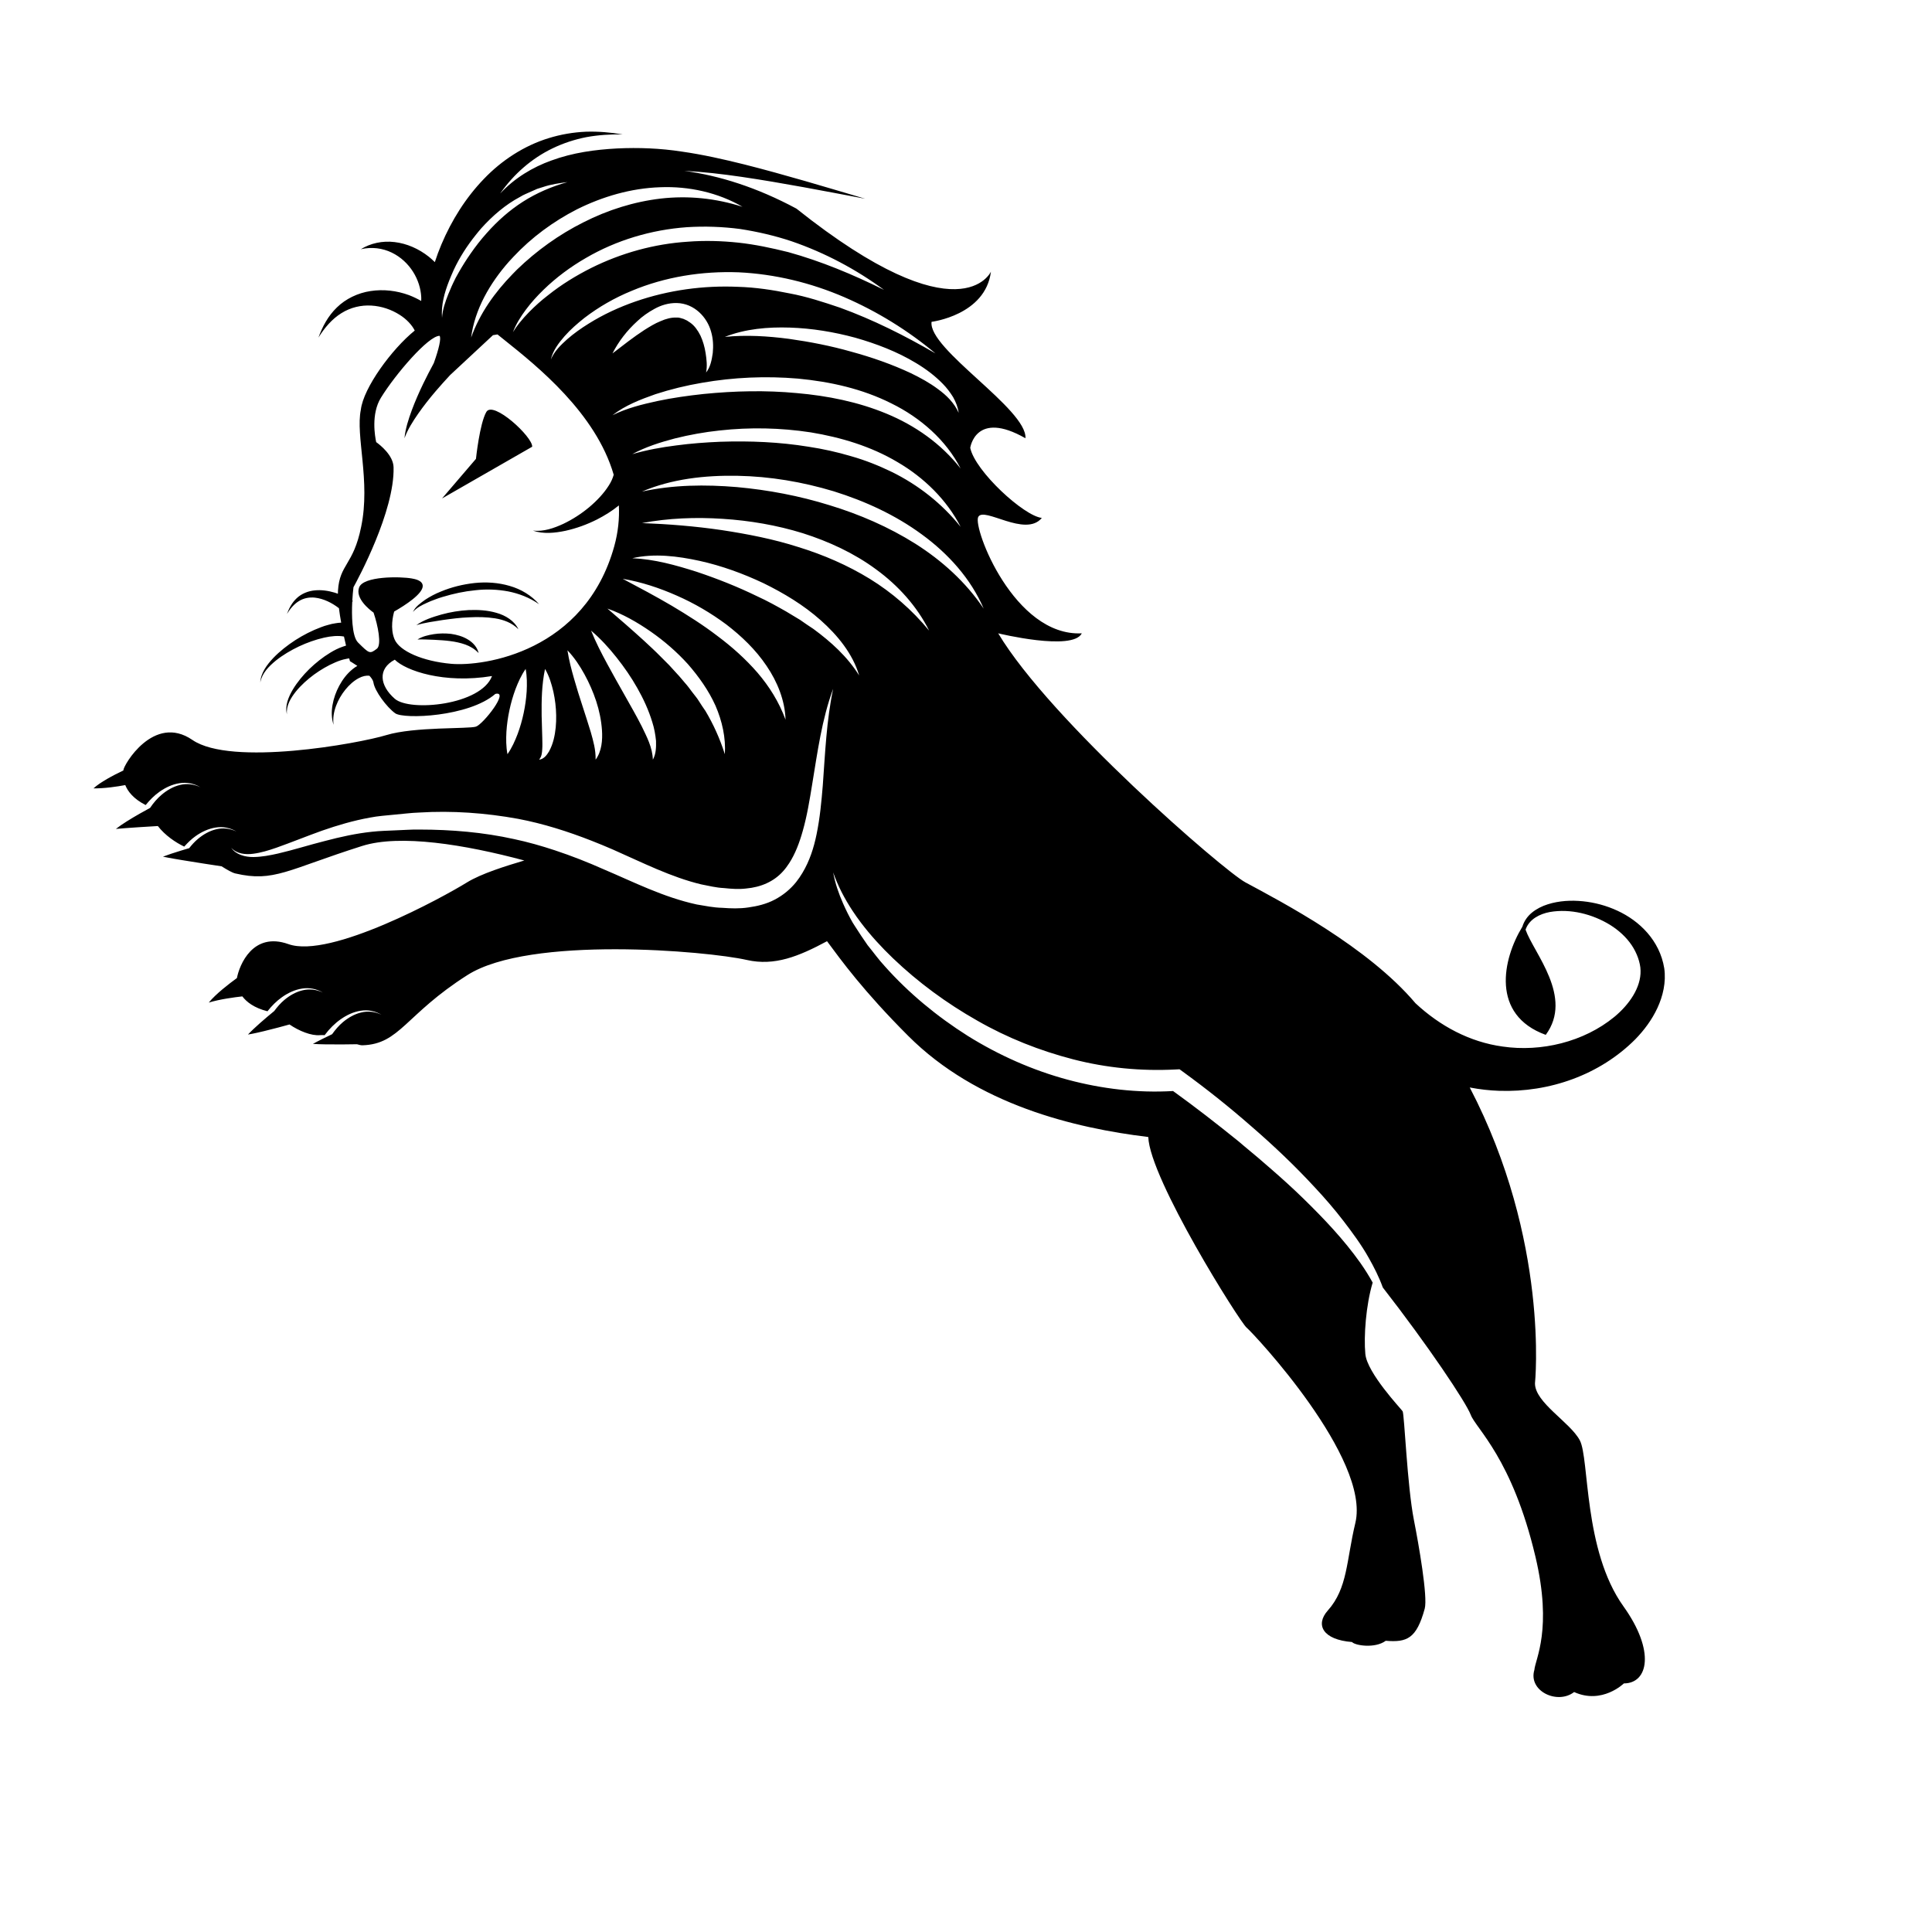 <?xml version="1.0" standalone="no"?>
<!DOCTYPE svg PUBLIC "-//W3C//DTD SVG 1.0//EN" "http://www.w3.org/TR/2001/REC-SVG-20010904/DTD/svg10.dtd">
<svg xmlns="http://www.w3.org/2000/svg" xmlns:xlink="http://www.w3.org/1999/xlink" id="body_1" width="100" height="100">

<defs>
                    <clipPath  id="1">

                        <path clip-rule="evenodd" d="M0 492L492 492L492 0L0 0L0 492z" />                    </clipPath>
</defs>

<g transform="matrix(0.152 0 0 0.152 0 0)">
	<g transform="matrix(1 0 0 1 0 0)">
		<g transform="matrix(1.333 0 -0 -1.333 0 656)">
			<g>
				<g clip-path="url(#1)" >
					<g transform="matrix(1 0 0 1 59.063 275.546)">
                        <path d="M0 0C 1.223 -1.767 3.585 -2.378 5.68 -2.359C 7.82 -2.333 9.908 -1.926 11.953 -1.468C 16.042 -0.515 19.995 0.753 23.982 1.753C 27.952 2.801 31.938 3.676 35.934 4.097C 37.909 4.322 39.967 4.364 42.009 4.46C 44.051 4.519 46.09 4.706 48.127 4.659C 56.279 4.651 64.383 3.968 72.258 2.225C 75.795 1.479 79.265 0.488 82.699 -0.648C 86.93 -2.05 91.102 -3.687 95.232 -5.53C 102.752 -8.713 110.354 -12.61 118.931 -14.479C 121.094 -14.836 123.236 -15.292 125.445 -15.332C 127.621 -15.493 129.854 -15.579 132.134 -15.232C 134.391 -14.915 136.704 -14.37 138.829 -13.25C 140.951 -12.15 142.843 -10.582 144.312 -8.76C 144.907 -8.015 145.423 -7.241 145.901 -6.45C 147.792 -3.327 148.847 0.096 149.532 3.424C 150.401 7.627 150.784 11.806 151.126 15.955C 151.735 24.255 152.063 32.483 153.774 40.626C 150.872 32.805 149.774 24.412 148.424 16.277C 147.763 12.204 147.102 8.139 146 4.285C 145.171 1.332 144.096 -1.537 142.542 -3.929C 142.075 -4.646 141.577 -5.332 141.015 -5.952C 138.622 -8.659 135.271 -10.063 131.562 -10.397C 129.727 -10.628 127.793 -10.493 125.848 -10.286C 123.901 -10.2 121.992 -9.713 120.076 -9.345C 112.433 -7.52 105.118 -3.81 97.461 -0.426C 95.689 0.342 93.893 1.083 92.078 1.795C 86.029 4.167 79.757 6.168 73.318 7.393C 64.947 8.922 56.422 9.524 48.002 9.005C 45.896 8.941 43.808 8.642 41.713 8.471C 39.624 8.259 37.535 8.127 35.412 7.71C 31.199 6.949 27.133 5.749 23.182 4.369C 19.237 2.961 15.397 1.384 11.527 0.017C 9.592 -0.654 7.633 -1.26 5.631 -1.519C 3.673 -1.787 1.466 -1.57 0 0zM160.416 44.02C 158.78 49.574 154.889 54.319 150.565 58.154C 146.194 62.033 141.174 65.046 135.984 67.593C 130.75 70.062 125.292 72.052 119.644 73.302C 114.043 74.517 108.09 75.276 102.456 73.979C 108.169 73.726 113.559 72.204 118.882 70.517C 124.179 68.749 129.374 66.686 134.374 64.249C 136.909 63.098 139.338 61.746 141.75 60.376L141.75 60.376L145.315 58.23C 146.442 57.431 147.589 56.658 148.751 55.893C 153.206 52.614 157.366 48.884 160.416 44.02zM178.292 55.477C 175.221 61.646 170.409 66.987 164.758 71.11C 159.114 75.282 152.659 78.25 146.018 80.365C 139.347 82.426 132.453 83.596 125.548 84.039C 118.65 84.494 111.694 84.226 104.932 82.955C 111.797 82.69 118.559 82.147 125.249 81.167C 131.922 80.153 138.544 78.866 144.917 76.82C 151.305 74.849 157.457 72.188 163.135 68.708C 168.806 65.209 173.913 60.799 178.292 55.477zM192.22 61.11C 188.975 68.722 183.138 75.178 176.387 80.086C 169.619 85.051 161.901 88.578 153.94 91.065C 145.946 93.474 137.653 94.88 129.324 95.032C 121.041 95.185 112.545 94.244 104.932 91.003C 112.973 92.755 121.127 92.821 129.17 92.148C 137.21 91.419 145.173 89.905 152.849 87.516C 160.538 85.179 167.958 81.958 174.751 77.693C 181.52 73.404 187.613 67.948 192.22 61.11zM170.202 98.535C 163.416 102.57 155.751 104.856 148.056 106.125C 140.327 107.307 132.48 107.463 124.762 106.606C 120.902 106.197 117.075 105.508 113.317 104.568C 109.578 103.584 105.853 102.4 102.456 100.566C 106.15 101.635 109.892 102.311 113.66 102.787C 117.419 103.292 121.2 103.572 124.973 103.727C 132.521 103.978 140.08 103.663 147.475 102.458C 151.178 101.9 154.835 101.086 158.411 100.02C 162.003 99.005 165.471 97.614 168.822 95.986C 175.503 92.684 181.512 88.001 186.339 81.994C 182.823 88.862 176.988 94.584 170.202 98.535zM168.628 113.534C 161.192 117.274 152.969 119.085 144.795 119.858C 136.591 120.559 128.336 120.199 120.271 118.791C 116.236 118.106 112.25 117.137 108.361 115.873C 104.521 114.519 100.623 113.021 97.399 110.503C 101.03 112.306 104.937 113.271 108.835 114.122C 112.745 114.949 116.704 115.505 120.666 115.93C 128.593 116.722 136.582 116.907 144.464 116.161C 152.337 115.477 160.159 113.911 167.423 110.897C 174.676 107.895 181.313 103.285 186.339 96.884C 182.632 104.151 176.049 109.895 168.628 113.534zM184.417 115.13C 183.662 116.343 182.786 117.512 181.778 118.532C 179.771 120.593 177.46 122.319 175.024 123.786C 170.149 126.744 164.821 128.768 159.399 130.312C 153.954 131.785 148.358 132.708 142.716 132.892C 137.108 133.076 131.327 132.58 126.104 130.515C 131.653 131.067 137.089 130.716 142.481 130.015C 147.86 129.257 153.2 128.219 158.413 126.733C 163.636 125.311 168.768 123.525 173.642 121.237C 176.061 120.064 178.43 118.773 180.569 117.167C 182.733 115.593 184.677 113.689 185.836 111.13C 185.65 112.518 185.125 113.873 184.417 115.13zM156.575 140.681C 148.102 144.333 138.935 146.574 129.618 147.014C 120.311 147.355 110.874 145.882 102.282 142.271C 97.978 140.508 93.911 138.184 90.232 135.363C 88.418 133.92 86.661 132.401 85.131 130.658C 83.629 128.929 82.17 126.996 81.655 124.742C 82.541 126.853 84.2 128.446 85.854 129.933C 87.544 131.402 89.375 132.7 91.271 133.875C 95.053 136.248 99.123 138.12 103.316 139.575C 111.711 142.473 120.619 143.695 129.462 143.305C 133.892 143.178 138.297 142.519 142.647 141.625C 147.026 140.809 151.278 139.415 155.515 137.983C 163.936 134.925 172.032 130.868 179.917 126.29C 172.917 132.135 165.048 137.019 156.575 140.681zM143.146 154.945C 138.877 156.371 134.467 157.385 129.992 158.081C 125.501 158.667 120.945 158.826 116.409 158.539C 107.343 157.888 98.393 155.23 90.573 150.654C 86.654 148.393 83.005 145.681 79.776 142.544C 78.168 140.972 76.645 139.312 75.306 137.509C 74.643 136.623 74.012 135.706 73.448 134.754C 72.884 133.804 72.391 132.817 72 131.792C 71.99 131.767 71.976 131.742 71.966 131.717C 71.982 131.744 72.002 131.769 72.018 131.795C 72.495 132.587 73.032 133.331 73.601 134.046C 74.379 135.025 75.216 135.951 76.083 136.841C 77.616 138.398 79.243 139.856 80.972 141.18C 84.371 143.898 88.093 146.169 91.945 148.113C 99.673 151.961 108.103 154.288 116.673 154.835C 120.954 155.165 125.269 155.045 129.557 154.591C 133.851 154.125 138.087 153.22 142.306 152.17C 150.692 149.853 158.817 146.461 166.766 142.525C 159.622 147.782 151.655 152.022 143.146 154.945zM109.554 168.746C 102.156 168.499 94.893 166.377 88.301 163.092C 82.254 159.991 76.712 155.912 72.083 150.963C 71.69 150.543 71.292 150.128 70.912 149.696C 66.093 144.228 62.208 137.553 61.288 130.342C 63.521 136.593 67.366 141.904 71.843 146.521C 72.23 146.919 72.613 147.322 73.009 147.71C 78.03 152.562 83.758 156.668 89.972 159.777C 96.162 162.926 102.868 165.051 109.767 165.855C 116.673 166.645 123.76 165.95 130.623 163.743C 124.39 167.38 116.924 169.044 109.554 168.746zM79.685 168.81L78.16 168.329L76.7 167.683C 75.741 167.222 74.713 166.873 73.816 166.292C 70.021 164.285 66.737 161.426 63.881 158.259C 63.366 157.674 62.881 157.064 62.395 156.456C 60.214 153.729 58.317 150.78 56.846 147.622C 56.435 146.704 56.031 145.768 55.657 144.817C 54.466 141.793 53.593 138.619 53.859 135.371C 53.981 137.476 54.685 139.458 55.439 141.378C 55.726 142.083 56.015 142.785 56.329 143.477C 56.443 143.727 56.548 143.98 56.675 144.225C 57.104 145.167 57.585 146.082 58.112 146.974C 59.043 148.612 60.051 150.205 61.123 151.75C 62.399 153.591 63.771 155.361 65.265 157.022C 67.985 160.097 71.077 162.858 74.547 165.064C 78.014 167.282 81.837 168.917 85.896 170.06C 83.818 169.788 81.704 169.491 79.685 168.81zM41.787 38.073C 45.667 34.684 63.841 36.448 66.627 43.876C 54.265 41.845 44.573 45.27 41.787 48.055C 37.376 45.734 37.907 41.462 41.787 38.073zM94.718 30.018C 94.541 32.579 94.02 35.078 93.239 37.459C 92.454 39.841 91.443 42.129 90.248 44.316C 89.049 46.499 87.667 48.595 85.896 50.454C 86.285 47.922 86.907 45.551 87.58 43.212C 88.25 40.874 88.955 38.576 89.708 36.311C 90.433 34.038 91.186 31.799 91.859 29.541C 92.501 27.257 93.139 25.067 93.092 22.519C 94.661 24.636 94.882 27.519 94.718 30.018zM100.013 68.717C 104.288 66.453 108.47 64.229 112.538 61.841C 116.584 59.429 120.546 56.926 124.235 54.096C 127.959 51.317 131.417 48.221 134.442 44.737C 137.446 41.232 139.935 37.279 141.611 32.733C 141.467 37.602 139.535 42.41 136.752 46.488C 133.98 50.616 130.362 54.074 126.476 57.055C 122.537 59.981 118.304 62.458 113.854 64.41C 109.418 66.376 104.787 67.908 100.013 68.717zM109.755 48.79L111.884 46.657L113.907 44.437C 114.605 43.718 115.211 42.928 115.869 42.178C 116.542 41.437 117.13 40.636 117.718 39.837C 118.302 39.038 118.993 38.294 119.496 37.444C 120.021 36.605 120.577 35.782 121.148 34.96C 123.186 31.541 124.828 27.924 126.104 23.912C 126.377 28.096 125.418 32.384 123.714 36.308C 121.955 40.218 119.449 43.721 116.669 46.918C 113.818 50.061 110.616 52.833 107.172 55.23C 103.729 57.617 100.071 59.714 96.11 61.11C 99.286 58.392 102.367 55.707 105.37 52.975C 106.857 51.593 108.347 50.228 109.755 48.79zM108.522 27.321C 108.361 28.944 108.066 30.566 107.573 32.094C 106.635 35.179 105.296 38.081 103.736 40.824C 102.185 43.576 100.388 46.162 98.438 48.623C 96.487 51.081 94.373 53.415 91.931 55.477C 93.128 52.513 94.56 49.751 96.028 47.032C 97.498 44.314 99.005 41.643 100.507 38.992C 101.996 36.334 103.519 33.712 104.877 31.03C 106.177 28.315 107.599 25.692 107.718 22.519C 108.52 23.949 108.57 25.685 108.522 27.321zM55.913 120.753C 54.654 119.386 53.4 118.015 52.197 116.597C 50.638 114.768 49.156 112.882 47.778 110.918C 46.415 108.947 45.099 106.917 44.263 104.623C 44.495 107.067 45.28 109.456 46.131 111.775C 46.999 114.1 47.995 116.38 49.075 118.609C 49.924 120.372 50.838 122.104 51.761 123.83C 53.062 127.452 53.694 130.229 53.224 130.788C 50.387 130.788 42.006 121.071 38.245 114.968C 35.686 110.819 36.729 105.045 37.037 103.634C 38.091 102.875 41.397 100.257 41.477 97.219C 41.778 86.003 32.329 68.549 31.233 66.565C 31.108 65.548 31.004 64.369 30.937 63.136C 30.985 63.106 31.034 63.081 31.083 63.05L31.083 63.05L30.92 62.846C 30.827 60.964 30.827 58.976 30.982 57.217L30.982 57.217L30.983 57.217L30.982 57.214C 31.174 55.046 31.602 53.234 32.397 52.444C 35.321 49.537 35.41 49.504 37.206 50.848C 38.484 51.807 37.483 56.813 36.366 60.08C 35.265 60.874 31.64 63.749 32.681 66.524C 33.767 69.423 43.136 69.346 46.182 68.793C 46.933 68.658 48.926 68.296 48.926 66.88C 48.926 64.87 44.501 62 41.635 60.353C 41.341 59.34 40.556 56.074 41.716 53.288C 42.986 50.24 48.92 47.657 56.147 47.007C 64.599 46.248 90.379 50.128 97.848 77.013C 98.852 80.628 99.192 84.113 99.033 87.463C 97.268 86.022 95.387 84.874 93.459 83.879C 90.88 82.578 88.179 81.602 85.411 80.986C 82.669 80.409 79.713 80.109 77.088 81.021C 79.836 80.732 82.43 81.65 84.82 82.747C 87.21 83.888 89.441 85.333 91.438 86.996C 93.418 88.665 95.201 90.552 96.454 92.545C 97.056 93.465 97.476 94.427 97.712 95.299C 93.141 111.059 78.155 123.045 69.805 129.715C 69.164 130.227 68.578 130.696 68.025 131.143L68.025 131.143L66.87 130.955zM121.311 121.415C 122.435 122.815 122.762 124.648 123.018 126.395C 123.195 128.173 123.126 130.029 122.589 131.855C 121.595 135.504 118.339 139.065 113.829 139.168C 111.705 139.211 109.763 138.58 108.146 137.686C 106.506 136.793 105.025 135.758 103.741 134.535C 101.125 132.156 98.974 129.389 97.399 126.29C 100.144 128.396 102.777 130.476 105.508 132.252C 106.884 133.115 108.243 133.962 109.659 134.522C 111.05 135.15 112.466 135.503 113.72 135.457C 114.376 135.508 114.91 135.284 115.518 135.12L115.518 135.12L116.441 134.693C 116.728 134.519 116.986 134.308 117.28 134.137C 118.382 133.353 119.198 132.185 119.871 130.851C 120.501 129.5 120.949 127.964 121.194 126.364C 121.438 124.764 121.647 123.081 121.311 121.415M79.455 25.177C 79.39 24.241 79.344 23.339 78.653 22.519C 79.197 22.546 79.734 22.862 80.16 23.259C 80.571 23.659 80.908 24.137 81.189 24.613C 81.722 25.592 82.107 26.614 82.367 27.643C 82.887 29.704 83.049 31.774 83.016 33.817C 82.982 35.863 82.738 37.885 82.302 39.875C 81.833 41.858 81.259 43.837 80.169 45.693C 79.311 41.563 79.263 37.648 79.303 33.757L79.303 33.757L79.468 27.996C 79.481 27.049 79.53 26.098 79.455 25.177M70.574 23.912C 71.721 25.564 72.488 27.299 73.163 29.053C 73.815 30.811 74.327 32.6 74.711 34.416C 75.096 36.231 75.358 38.072 75.479 39.944C 75.576 41.821 75.586 43.717 75.217 45.693C 74.073 44.039 73.309 42.304 72.632 40.551C 71.979 38.792 71.468 37.004 71.079 35.189C 70.689 33.375 70.427 31.533 70.306 29.662C 70.207 27.785 70.2 25.889 70.574 23.912M-20.733 10.186C -19.884 11.436 -18.904 12.611 -17.737 13.589C -16.394 14.715 -14.836 15.629 -13.115 16.046C -11.401 16.482 -9.523 16.286 -7.893 15.477C -9.443 16.422 -11.362 16.806 -13.203 16.502C -15.048 16.22 -16.78 15.396 -18.304 14.325C -19.647 13.381 -20.812 12.206 -21.849 10.921C -24.947 12.49 -26.405 14.381 -27.066 16.023C -29.159 15.626 -32.309 15.157 -35.183 15.177C -33.471 16.761 -30.171 18.506 -27.552 19.755C -27.551 19.772 -27.548 19.798 -27.548 19.811C -27.548 21.048 -19.81 34.358 -9.905 27.549C 9.536743E-07 20.739 32.501 26.62 39.62 28.787C 46.74 30.954 60.668 30.334 62.526 30.954C 64.383 31.573 71.192 40.24 67.478 39.311C 60.668 33.43 44.07 32.811 41.903 34.358C 39.736 35.906 36.641 40.07 36.332 42.237C 36.256 42.766 35.857 43.359 35.303 43.956C 34.506 44.058 33.53 43.85 32.574 43.334C 31.313 42.667 30.139 41.604 29.153 40.386C 28.166 39.161 27.343 37.76 26.778 36.245C 26.217 34.733 25.915 33.081 26.156 31.418C 25.609 33.009 25.586 34.785 25.879 36.48C 26.175 38.185 26.765 39.846 27.601 41.405C 28.445 42.958 29.523 44.436 31.018 45.645C 31.379 45.938 31.784 46.219 32.224 46.47C 31.174 47.185 30.335 47.668 30.335 47.668C 30.335 47.668 30.261 47.938 30.145 48.38C 29.905 48.362 29.656 48.328 29.396 48.259C 28.484 48.1 27.516 47.77 26.582 47.368C 24.698 46.567 22.869 45.485 21.151 44.248C 19.45 42.986 17.852 41.556 16.508 39.907C 15.217 38.271 13.998 36.323 14.238 34.106C 13.67 36.277 14.637 38.553 15.745 40.436C 16.899 42.355 18.351 44.082 19.947 45.662C 21.567 47.219 23.329 48.646 25.313 49.848C 26.306 50.449 27.352 50.997 28.542 51.395L28.542 51.395L29.332 51.654C 29.164 52.367 28.987 53.146 28.808 53.966C 27.397 54.249 25.497 54.092 23.752 53.688C 21.565 53.192 19.381 52.414 17.29 51.435C 15.208 50.436 13.192 49.256 11.38 47.806C 9.622 46.352 7.861 44.609 7.429 42.237C 7.539 44.66 9.128 46.758 10.75 48.487C 12.428 50.235 14.352 51.73 16.388 53.058C 18.438 54.366 20.617 55.492 22.961 56.36C 23.542 56.587 24.139 56.788 24.763 56.941C 25.373 57.124 26.001 57.276 26.666 57.361C 27.118 57.452 27.599 57.495 28.093 57.515C 27.866 58.761 27.671 60.011 27.522 61.205C 25.752 62.577 23.6 63.657 21.38 63.904C 19.994 64.051 18.556 63.802 17.309 63.033C 16.054 62.272 15.061 61.064 14.238 59.74C 14.783 61.189 15.523 62.639 16.749 63.774C 17.96 64.917 19.65 65.604 21.359 65.761C 23.076 65.931 24.793 65.668 26.413 65.19C 26.7 65.103 26.98 65.002 27.261 64.904C 27.263 65.176 27.262 65.451 27.278 65.699C 27.697 72.479 31.224 72.199 33.197 81.994C 35.635 93.724 31.727 105.208 33.12 111.926C 33.774 117.499 41.028 127.406 46.884 132.133C 46.217 133.513 44.785 135.059 43.056 136.139C 40.955 137.487 38.419 138.364 35.807 138.514C 33.197 138.675 30.486 138.051 28.136 136.568C 25.77 135.099 23.851 132.856 22.287 130.342C 23.292 133.104 24.722 135.841 26.994 138.033C 29.239 140.233 32.315 141.73 35.578 142.222C 38.845 142.727 42.249 142.351 45.449 141.17C 46.487 140.765 47.527 140.279 48.537 139.691C 48.546 140.028 48.565 140.362 48.546 140.706C 48.431 142.868 47.734 145.129 46.455 147.146C 45.18 149.16 43.329 150.934 41.014 152.048C 38.715 153.169 35.905 153.569 33.12 152.91C 35.53 154.43 38.633 155.119 41.738 154.738C 44.847 154.376 47.905 153.036 50.489 150.99C 51.022 150.568 51.524 150.097 52.018 149.616C 52.515 151.145 53.071 152.646 53.69 154.115C 56.303 160.305 59.905 166.045 64.527 170.848C 69.119 175.656 74.875 179.38 81.103 181.288C 84.211 182.25 87.409 182.788 90.59 182.93C 93.779 183.033 96.93 182.755 100.013 182.238C 96.881 182.294 93.772 182.098 90.748 181.546C 87.73 180.955 84.823 179.996 82.118 178.693C 76.694 176.091 72.169 172.052 68.794 167.265C 68.769 167.23 68.751 167.191 68.725 167.156C 72.403 171.114 77.067 173.884 81.747 175.559C 87.319 177.609 93 178.351 98.555 178.653C 104.085 178.921 109.697 178.692 115.108 177.854C 120.531 177.077 125.809 175.881 131.032 174.582C 141.468 171.945 151.702 168.838 161.967 165.806C 151.454 167.785 140.934 169.843 130.403 171.393C 125.497 172.107 120.6 172.68 115.74 172.933C 124.706 171.716 134.318 168.697 144.397 163.279C 186.339 129.878 194.079 147.183 194.079 147.183C 192.684 136.047 178.912 134.364 178.912 134.364C 177.982 127.399 203.364 112.051 202.899 104.623C 190.13 111.926 188.791 102.169 188.791 102.169C 190.015 96.227 202.501 84.751 207.079 84.271C 202.899 79.164 192.22 87.289 190.829 84.503C 189.434 81.717 199.997 53.932 217.292 54.788C 214.971 50.145 195.935 54.788 195.935 54.788C 209.246 32.501 253.591 -5.872 259.077 -8.827C 268.398 -13.85 290.343 -25.29 302.542 -39.717C 308.769 -45.515 316.379 -49.625 324.809 -50.772C 334.6 -52.204 345.511 -49.619 353.333 -43.196C 357.154 -40.042 360.154 -35.682 360.03 -31.358C 360.032 -30.82 359.947 -30.292 359.845 -29.764C 359.733 -29.212 359.567 -28.625 359.372 -28.07C 358.972 -26.953 358.432 -25.869 357.746 -24.854C 356.372 -22.82 354.445 -21.06 352.221 -19.678C 347.778 -16.961 342.132 -15.48 336.847 -16.407C 334.266 -16.886 331.668 -18.217 330.716 -20.741C 330.691 -20.803 330.681 -20.868 330.66 -20.931C 332.745 -26.888 342.944 -38.132 335.81 -47.786C 321.739 -42.685 324.76 -28.457 329.843 -20.146C 330.259 -18.758 331.134 -17.497 332.26 -16.575C 333.467 -15.585 334.878 -14.892 336.332 -14.433C 339.251 -13.512 342.33 -13.36 345.336 -13.663C 348.35 -13.977 351.331 -14.775 354.145 -16.081C 359.708 -18.652 364.924 -23.637 366.083 -30.779C 366.591 -34.354 365.738 -37.896 364.336 -40.921C 362.917 -43.97 360.931 -46.606 358.695 -48.91C 349.625 -58.011 336.788 -62.523 323.879 -62.08C 321.375 -61.994 318.871 -61.702 316.396 -61.229C 336.85 -100.444 333.058 -136.813 333.058 -136.813C 333.058 -141.766 342.036 -146.718 344.51 -151.362C 346.987 -156.004 345.389 -179.436 355.654 -193.768C 363.857 -205.22 361.96 -213.461 355.77 -213.461C 355.77 -213.461 350.2 -218.917 343.06 -215.667C 338.809 -218.97 331.278 -215.435 332.903 -210.018C 333.135 -207.22 337.569 -199.667 333.176 -181.085C 327.246 -155.988 317.995 -148.385 316.653 -144.862C 315.425 -141.636 305.772 -127.2 294.19 -112.328C 293.23 -109.67 291.945 -107.137 290.557 -104.693C 288.696 -101.382 286.444 -98.342 284.155 -95.348C 281.86 -92.351 279.389 -89.509 276.827 -86.76C 271.726 -81.234 266.277 -76.063 260.61 -71.162C 254.962 -66.214 249.136 -61.571 243.013 -57.124L243.013 -57.124L242.26 -56.577L241.235 -56.63C 232.469 -57.085 223.644 -56.241 215.1 -54.042C 206.568 -51.838 198.248 -48.55 190.526 -44.114C 182.786 -39.729 175.524 -34.408 169.053 -28.221C 166.114 -25.402 163.329 -22.374 160.858 -19.109C 160.106 -18.116 159.384 -17.099 158.7 -16.057C 156.706 -13.02 155.006 -9.786 153.774 -6.293C 154.269 -9.043 155.192 -11.704 156.332 -14.28C 157.057 -15.918 157.854 -17.532 158.745 -19.088C 158.918 -19.383 159.116 -19.665 159.297 -19.957C 160.332 -21.623 161.45 -23.243 162.567 -24.865C 164.028 -26.644 165.373 -28.548 166.947 -30.238C 173.104 -37.149 180.321 -43.097 188.179 -48.062C 196.067 -52.975 204.681 -56.822 213.725 -59.251C 222.432 -61.583 231.535 -62.669 240.605 -62.136C 246.282 -66.219 251.884 -70.585 257.361 -75.012C 257.847 -75.408 258.31 -75.83 258.793 -76.229C 261.149 -78.176 263.493 -80.138 265.775 -82.164C 268.547 -84.582 271.278 -87.049 273.904 -89.615C 279.155 -94.742 284.227 -100.082 288.45 -106.041C 289.589 -107.661 290.647 -109.337 291.597 -111.07C 289.868 -116.821 289.295 -124.82 289.723 -129.307C 290.188 -134.182 298.777 -143.237 299.243 -143.933C 299.706 -144.629 300.396 -162.931 302.143 -171.791C 303.331 -177.808 305.719 -191.375 304.89 -194.386C 302.789 -202.03 300.378 -203.019 294.936 -202.574C 292.201 -204.601 287.092 -203.788 286.319 -202.892C 278.855 -202.307 276.884 -198.488 280.127 -194.851C 285.235 -189.125 284.848 -182.16 287.169 -172.487C 291.112 -156.062 261.247 -124.123 259.389 -122.575C 257.64 -121.118 234.636 -84.551 234.275 -73.882C 215.42 -71.589 190.544 -65.653 172.953 -48.055C 161.452 -36.551 155.858 -28.782 152.207 -23.861C 145.017 -27.72 138.834 -30.27 131.703 -28.65C 121.57 -26.348 76.271 -22.387 60.359 -32.501C 44.448 -42.614 43.109 -50.157 33.54 -50.449C 33.152 -50.46 32.66 -50.343 32.124 -50.182C 30.303 -50.215 27.037 -50.258 24.212 -50.214C 23.592 -50.204 22.994 -50.19 22.437 -50.171C 21.865 -50.151 21.333 -50.126 20.871 -50.094C 21.512 -49.735 22.307 -49.321 23.175 -48.886C 23.998 -48.473 24.885 -48.042 25.779 -47.616C 26.58 -46.492 27.475 -45.428 28.538 -44.537C 29.882 -43.411 31.439 -42.498 33.16 -42.082C 34.874 -41.645 36.752 -41.84 38.382 -42.649C 36.832 -41.705 34.913 -41.32 33.073 -41.625C 31.227 -41.907 29.495 -42.731 27.972 -43.801C 26.442 -44.876 25.109 -46.217 23.979 -47.72C 23.944 -47.766 23.915 -47.815 23.881 -47.862C 23.482 -47.844 23.083 -47.824 22.685 -47.86C 20.463 -48.063 17.344 -46.801 14.893 -45.132C 13.504 -45.519 10.909 -46.227 8.402 -46.83C 7.831 -46.968 7.266 -47.1 6.721 -47.221C 5.828 -47.418 4.991 -47.588 4.282 -47.705C 5.111 -46.822 6.193 -45.812 7.325 -44.809C 8.577 -43.7 9.885 -42.604 10.993 -41.699C 11.751 -40.673 12.583 -39.698 13.565 -38.875C 14.909 -37.749 16.466 -36.835 18.187 -36.418C 19.901 -35.982 21.779 -36.178 23.409 -36.987C 21.859 -36.042 19.94 -35.658 18.1 -35.962C 16.254 -36.244 14.522 -37.069 12.999 -38.139C 11.576 -39.139 10.341 -40.386 9.263 -41.763C 5.853 -40.898 3.929 -39.393 2.847 -37.958C 0.827 -38.181 -2.923 -38.679 -5.727 -39.539C -3.969 -37.358 -0.52 -34.712 1.46 -33.274C 2.086 -29.965 5.509 -21.351 14.625 -24.608C 25.312 -28.426 54.212 -12.569 60.184 -8.87C 63.883 -6.579 70.219 -4.632 74.878 -3.24C 59.675 0.83 43.123 3.538 33.43 0.464C 14.393 -5.571 10.93 -8.85 1.054 -6.552C 0.24 -6.362 -1.001 -5.638 -2.46 -4.729C -4.476 -4.427 -8.956 -3.746 -12.694 -3.122C -13.253 -3.029 -13.796 -2.937 -14.31 -2.848C -15.568 -2.629 -16.665 -2.427 -17.432 -2.263C -16.225 -1.795 -14.585 -1.258 -12.912 -0.744C -12.181 -0.52 -11.446 -0.3 -10.735 -0.091C -10.063 0.758 -9.337 1.567 -8.504 2.265C -7.161 3.391 -5.604 4.305 -3.882 4.721C -2.168 5.157 -0.29 4.961 1.34 4.153C -0.21 5.097 -2.129 5.481 -3.97 5.177C -5.815 4.896 -7.547 4.071 -9.071 3.001C -10.159 2.236 -11.111 1.302 -11.998 0.305C -14.214 1.357 -16.909 3.188 -18.739 5.559C -19.821 5.496 -21.349 5.404 -22.984 5.299C -23.456 5.269 -23.934 5.237 -24.413 5.205C -26.271 5.08 -28.12 4.945 -29.46 4.82C -27.957 6.019 -25.544 7.483 -23.415 8.698C -22.417 9.267 -21.482 9.781 -20.733 10.186M51.753 54.577C 50.316 54.344 48.856 54.017 47.591 53.221C 49.042 53.269 50.443 53.176 51.831 53.135C 53.217 53.059 54.586 52.991 55.926 52.808C 57.265 52.64 58.567 52.361 59.804 51.925C 61.037 51.471 62.188 50.819 63.203 49.738C 62.888 51.196 61.758 52.455 60.444 53.225C 59.126 54.03 57.634 54.432 56.163 54.648C 54.683 54.813 53.202 54.8 51.753 54.577M53.734 59.602C 51.501 58.957 49.223 58.253 47.301 56.877C 49.514 57.54 51.791 57.819 54.029 58.188C 56.276 58.501 58.522 58.795 60.763 58.876C 62.999 58.993 65.233 58.958 67.411 58.617C 69.575 58.257 71.708 57.512 73.359 55.834C 72.35 58.003 70.025 59.398 67.744 60.027C 65.426 60.703 63.022 60.82 60.669 60.73C 58.312 60.605 55.99 60.219 53.734 59.602M62.184 67.641C 59.203 67.313 56.276 66.598 53.523 65.446C 52.138 64.899 50.812 64.193 49.562 63.376C 48.376 62.511 47.051 61.632 46.43 60.243C 47.381 61.365 48.706 62 50.004 62.586C 50.657 62.881 51.305 63.175 51.989 63.398C 52.656 63.654 53.327 63.897 54.018 64.089C 56.749 64.919 59.546 65.519 62.366 65.794C 65.183 66.12 68.029 66.009 70.791 65.492C 73.546 64.94 76.227 63.914 78.653 62.226C 76.724 64.454 74.038 66.073 71.136 66.899C 68.237 67.755 65.163 67.952 62.184 67.641M76.887 102.456L53.859 89.242L62.526 99.36C 62.526 99.36 63.455 108.337 65.174 111.34C 66.893 114.344 77.074 104.932 76.887 102.456" stroke="none" fill="#000000" fill-rule="nonzero" />
					</g>
				</g>
			</g>
		</g>
	</g>
</g>
</svg>